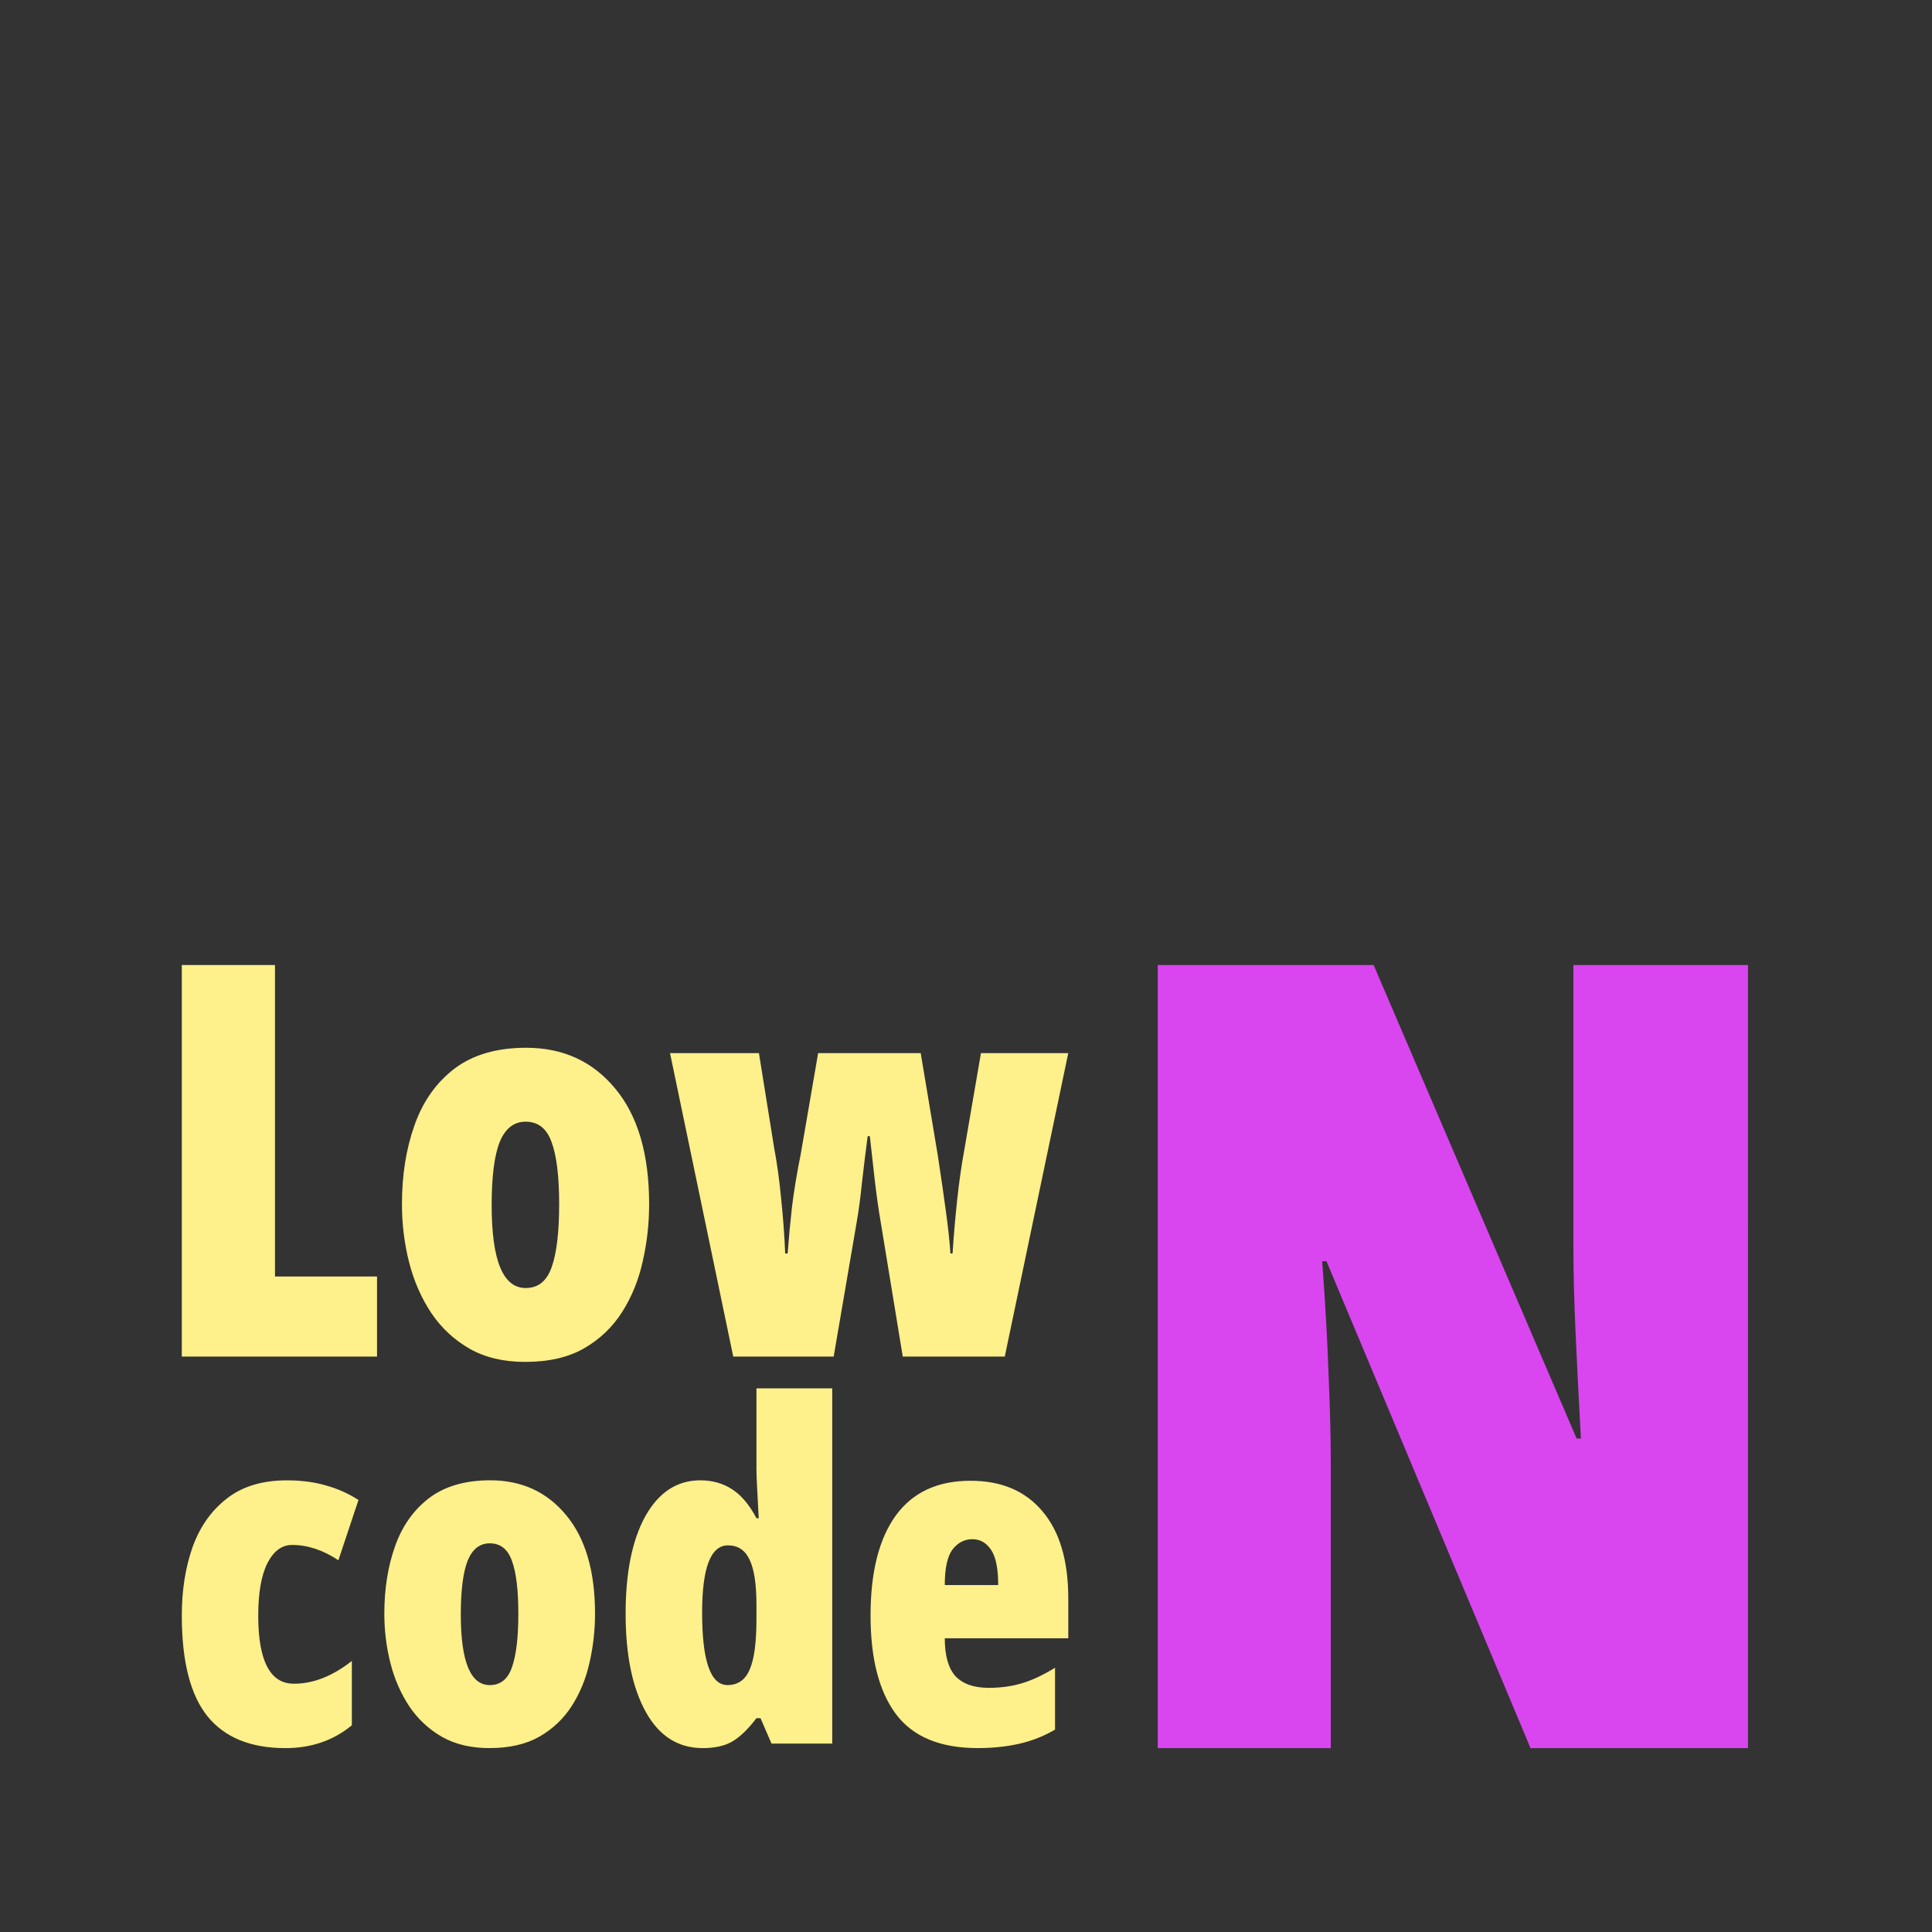 <?xml version="1.0" encoding="UTF-8" standalone="no"?>
<!-- Created with Inkscape (http://www.inkscape.org/) -->

<svg
   width="296"
   height="296"
   viewBox="0 0 78.317 78.317"
   version="1.1"
   id="svg1"
   inkscape:version="1.3 (0e150ed6c4, 2023-07-21)"
   sodipodi:docname="lowcoden-logo-dark-square.svg"
   inkscape:export-filename="lowcoden.png"
   inkscape:export-xdpi="96"
   inkscape:export-ydpi="96"
   xmlns:inkscape="http://www.inkscape.org/namespaces/inkscape"
   xmlns:sodipodi="http://sodipodi.sourceforge.net/DTD/sodipodi-0.dtd"
   xmlns="http://www.w3.org/2000/svg"
   xmlns:svg="http://www.w3.org/2000/svg">
  <rect x="0" y="0" width="78.317" height="78.317" fill="#333333" stroke="none"/>
  <sodipodi:namedview
     id="namedview1"
     pagecolor="#ffffff"
     bordercolor="#000000"
     borderopacity="0.25"
     inkscape:showpageshadow="2"
     inkscape:pageopacity="0.0"
     inkscape:pagecheckerboard="0"
     inkscape:deskcolor="#d1d1d1"
     inkscape:document-units="mm"
     inkscape:zoom="2.0632156"
     inkscape:cx="523.21241"
     inkscape:cy="222.46827"
     inkscape:window-width="3440"
     inkscape:window-height="1362"
     inkscape:window-x="0"
     inkscape:window-y="0"
     inkscape:window-maximized="1"
     inkscape:current-layer="layer1"
     showgrid="false" />
  <defs
     id="defs1" />
  <g
     inkscape:label="Layer 1"
     inkscape:groupmode="layer"
     id="layer1"
     transform="translate(-209.304,-211.766)">
    <g
       id="g1"
       inkscape:export-filename="lowcoden-logo-dark-sq.svg"
       inkscape:export-xdpi="96"
       inkscape:export-ydpi="96"
       transform="matrix(0.992,0,0,0.992,9.044,40.813)">
      <path
         d="m 273.304,243.766 h -8.886 l -8.339,-19.896 h -0.175 q 0.197,2.648 0.263,4.684 0.088,2.036 0.088,3.414 v 11.798 h -7.07 v -32 h 8.821 l 8.295,19.349 h 0.175 q -0.131,-2.408 -0.219,-4.356 -0.087,-1.948 -0.087,-3.393 v -11.601 h 7.135 z"
         id="text14"
         style="font-weight:800;font-stretch:condensed;font-size:44.826px;font-family:'Open Sans';-inkscape-font-specification:'Open Sans, Ultra-Bold Condensed';fill:#d946ef;stroke-width:0"
         aria-label="N"
         inkscape:export-filename="lowcoden-logo-dark-sq.svg"
         inkscape:export-xdpi="96"
         inkscape:export-ydpi="96" />
      <path
         d="M 209.304,227.766 V 211.767 h 3.808 v 12.728 h 4.17 v 3.272 h -3.989 z m 19.097,-6.227 c 0,0.795 -0.087,1.576 -0.263,2.342 -0.168,0.759 -0.449,1.448 -0.843,2.068 -0.394,0.62 -0.916,1.116 -1.565,1.488 -0.642,0.365 -1.441,0.547 -2.397,0.547 -0.876,0 -1.631,-0.179 -2.265,-0.536 -0.635,-0.365 -1.156,-0.85 -1.565,-1.456 -0.409,-0.613 -0.711,-1.302 -0.908,-2.068 -0.197,-0.773 -0.295,-1.569 -0.295,-2.386 0,-1.189 0.171,-2.265 0.514,-3.228 0.343,-0.97 0.886,-1.74 1.631,-2.309 0.751,-0.569 1.729,-0.854 2.933,-0.854 1.503,0 2.714,0.554 3.633,1.663 0.927,1.109 1.39,2.685 1.39,4.728 z m -6.435,0.044 c 0,2.254 0.463,3.382 1.39,3.382 0.511,0 0.865,-0.285 1.062,-0.854 0.204,-0.569 0.306,-1.426 0.306,-2.572 0,-1.131 -0.102,-1.974 -0.306,-2.528 -0.197,-0.562 -0.551,-0.843 -1.062,-0.843 -0.482,0 -0.835,0.277 -1.062,0.832 -0.219,0.554 -0.328,1.415 -0.328,2.583 z m 16.799,6.183 -0.897,-5.472 c -0.095,-0.547 -0.179,-1.142 -0.252,-1.784 -0.073,-0.642 -0.139,-1.226 -0.197,-1.751 h -0.087 c -0.08,0.598 -0.157,1.222 -0.23,1.871 -0.066,0.642 -0.139,1.189 -0.219,1.642 l -0.941,5.494 h -4.104 l -2.583,-12.399 h 3.633 l 0.624,3.885 c 0.117,0.613 0.212,1.306 0.285,2.079 0.08,0.766 0.135,1.507 0.164,2.222 h 0.099 c 0.044,-0.584 0.102,-1.207 0.175,-1.871 0.08,-0.664 0.201,-1.394 0.361,-2.189 l 0.711,-4.126 h 4.192 l 0.7,4.192 c 0.124,0.81 0.233,1.565 0.328,2.265 0.095,0.693 0.157,1.269 0.186,1.729 h 0.087 c 0.044,-0.693 0.106,-1.415 0.186,-2.167 0.08,-0.751 0.182,-1.463 0.306,-2.134 l 0.668,-3.885 h 3.568 l -2.594,12.399 z"
         id="text15"
         style="font-weight:800;font-stretch:condensed;font-size:22.413px;font-family:'Open Sans';-inkscape-font-specification:'Open Sans, Ultra-Bold Condensed';fill:#fef08a;stroke-width:0"
         aria-label="Low"
         sodipodi:nodetypes="ccccccccscscscccsccscssscscscsccscccccccccccccccccccccccccc" />
      <path
         style="font-weight:800;font-stretch:condensed;font-size:19.106px;font-family:'Open Sans';-inkscape-font-specification:'Open Sans, Ultra-Bold Condensed';fill:#fef08a;stroke-width:0"
         d="m 213.54,243.766 c -1.424,0 -2.488,-0.435 -3.191,-1.306 -0.697,-0.871 -1.045,-2.242 -1.045,-4.114 0,-1.026 0.146,-1.956 0.438,-2.789 0.299,-0.833 0.765,-1.496 1.399,-1.987 0.634,-0.498 1.452,-0.746 2.454,-0.746 0.585,0 1.113,0.068 1.586,0.205 0.479,0.131 0.927,0.33 1.343,0.597 l -0.821,2.463 c -0.628,-0.417 -1.259,-0.625 -1.894,-0.625 -0.417,0 -0.753,0.249 -1.008,0.746 -0.249,0.498 -0.373,1.21 -0.373,2.136 0,0.165 0.004,0.323 0.011,0.473 0.079,1.544 0.56,2.316 1.444,2.316 0.796,0 1.586,-0.311 2.37,-0.933 v 2.631 c -0.753,0.622 -1.657,0.933 -2.715,0.933 z m 12.65,-5.495 c 0,0.678 -0.075,1.343 -0.224,1.996 -0.143,0.647 -0.382,1.235 -0.718,1.763 -0.336,0.529 -0.781,0.952 -1.334,1.269 -0.547,0.311 -1.228,0.466 -2.043,0.466 -0.746,0 -1.39,-0.152 -1.931,-0.457 -0.541,-0.311 -0.986,-0.725 -1.334,-1.241 -0.348,-0.522 -0.606,-1.11 -0.774,-1.763 -0.168,-0.659 -0.252,-1.337 -0.252,-2.034 0,-1.014 0.146,-1.931 0.438,-2.752 0.292,-0.827 0.756,-1.483 1.39,-1.968 0.641,-0.485 1.474,-0.728 2.5,-0.728 1.281,0 2.314,0.473 3.097,1.418 0.79,0.945 1.185,2.289 1.185,4.03 z m -5.485,0.037 c 0,1.922 0.395,2.883 1.185,2.883 0.435,0 0.737,-0.243 0.905,-0.728 0.174,-0.485 0.261,-1.216 0.261,-2.192 0,-0.964 -0.087,-1.682 -0.261,-2.155 -0.168,-0.479 -0.47,-0.718 -0.905,-0.718 -0.41,0 -0.712,0.236 -0.905,0.709 -0.187,0.473 -0.28,1.207 -0.28,2.202 z m 9.879,5.457 c -1.001,0 -1.776,-0.494 -2.323,-1.483 -0.547,-0.989 -0.821,-2.326 -0.821,-4.011 0,-1.692 0.271,-3.023 0.812,-3.993 0.547,-0.97 1.294,-1.455 2.239,-1.455 0.491,0 0.924,0.121 1.297,0.364 0.379,0.243 0.712,0.637 0.998,1.185 h 0.093 c -0.025,-0.479 -0.047,-0.886 -0.065,-1.222 -0.019,-0.336 -0.028,-0.603 -0.028,-0.802 v -3.284 h 3.097 v 14.516 h -2.482 l -0.448,-1.036 h -0.168 c -0.336,0.442 -0.659,0.756 -0.97,0.942 -0.311,0.187 -0.721,0.28 -1.231,0.28 z m 1.017,-2.575 c 0.423,0 0.725,-0.208 0.905,-0.625 0.187,-0.423 0.28,-1.107 0.28,-2.052 v -0.606 c 0,-0.84 -0.093,-1.452 -0.28,-1.838 -0.18,-0.392 -0.476,-0.588 -0.886,-0.588 -0.703,0 -1.054,0.917 -1.054,2.752 0,1.972 0.345,2.957 1.036,2.957 z m 9.935,-8.349 c 1.263,0 2.242,0.417 2.939,1.25 0.703,0.827 1.054,2.015 1.054,3.564 v 1.623 h -5.047 c 0,0.709 0.146,1.225 0.438,1.549 0.299,0.317 0.753,0.476 1.362,0.476 0.485,0 0.936,-0.062 1.353,-0.187 0.417,-0.124 0.868,-0.336 1.353,-0.634 v 2.528 c -0.454,0.267 -0.942,0.46 -1.465,0.578 -0.522,0.118 -1.088,0.177 -1.698,0.177 -1.53,0 -2.643,-0.463 -3.34,-1.39 -0.69,-0.927 -1.036,-2.27 -1.036,-4.03 0,-1.766 0.342,-3.125 1.026,-4.077 0.69,-0.952 1.71,-1.427 3.06,-1.427 z m 0.075,2.388 c -0.323,0 -0.594,0.14 -0.812,0.42 -0.211,0.28 -0.317,0.765 -0.317,1.455 h 2.183 c 0,-0.672 -0.096,-1.151 -0.289,-1.437 -0.193,-0.292 -0.448,-0.438 -0.765,-0.438 z"
         id="text17"
         aria-label="code"
         sodipodi:nodetypes="scsccscccscsssccsscscscccsccscssscscscsssscscccssccccccssscsscsssscscccssccsscscssccccs" />
    </g>
  </g>
</svg>
